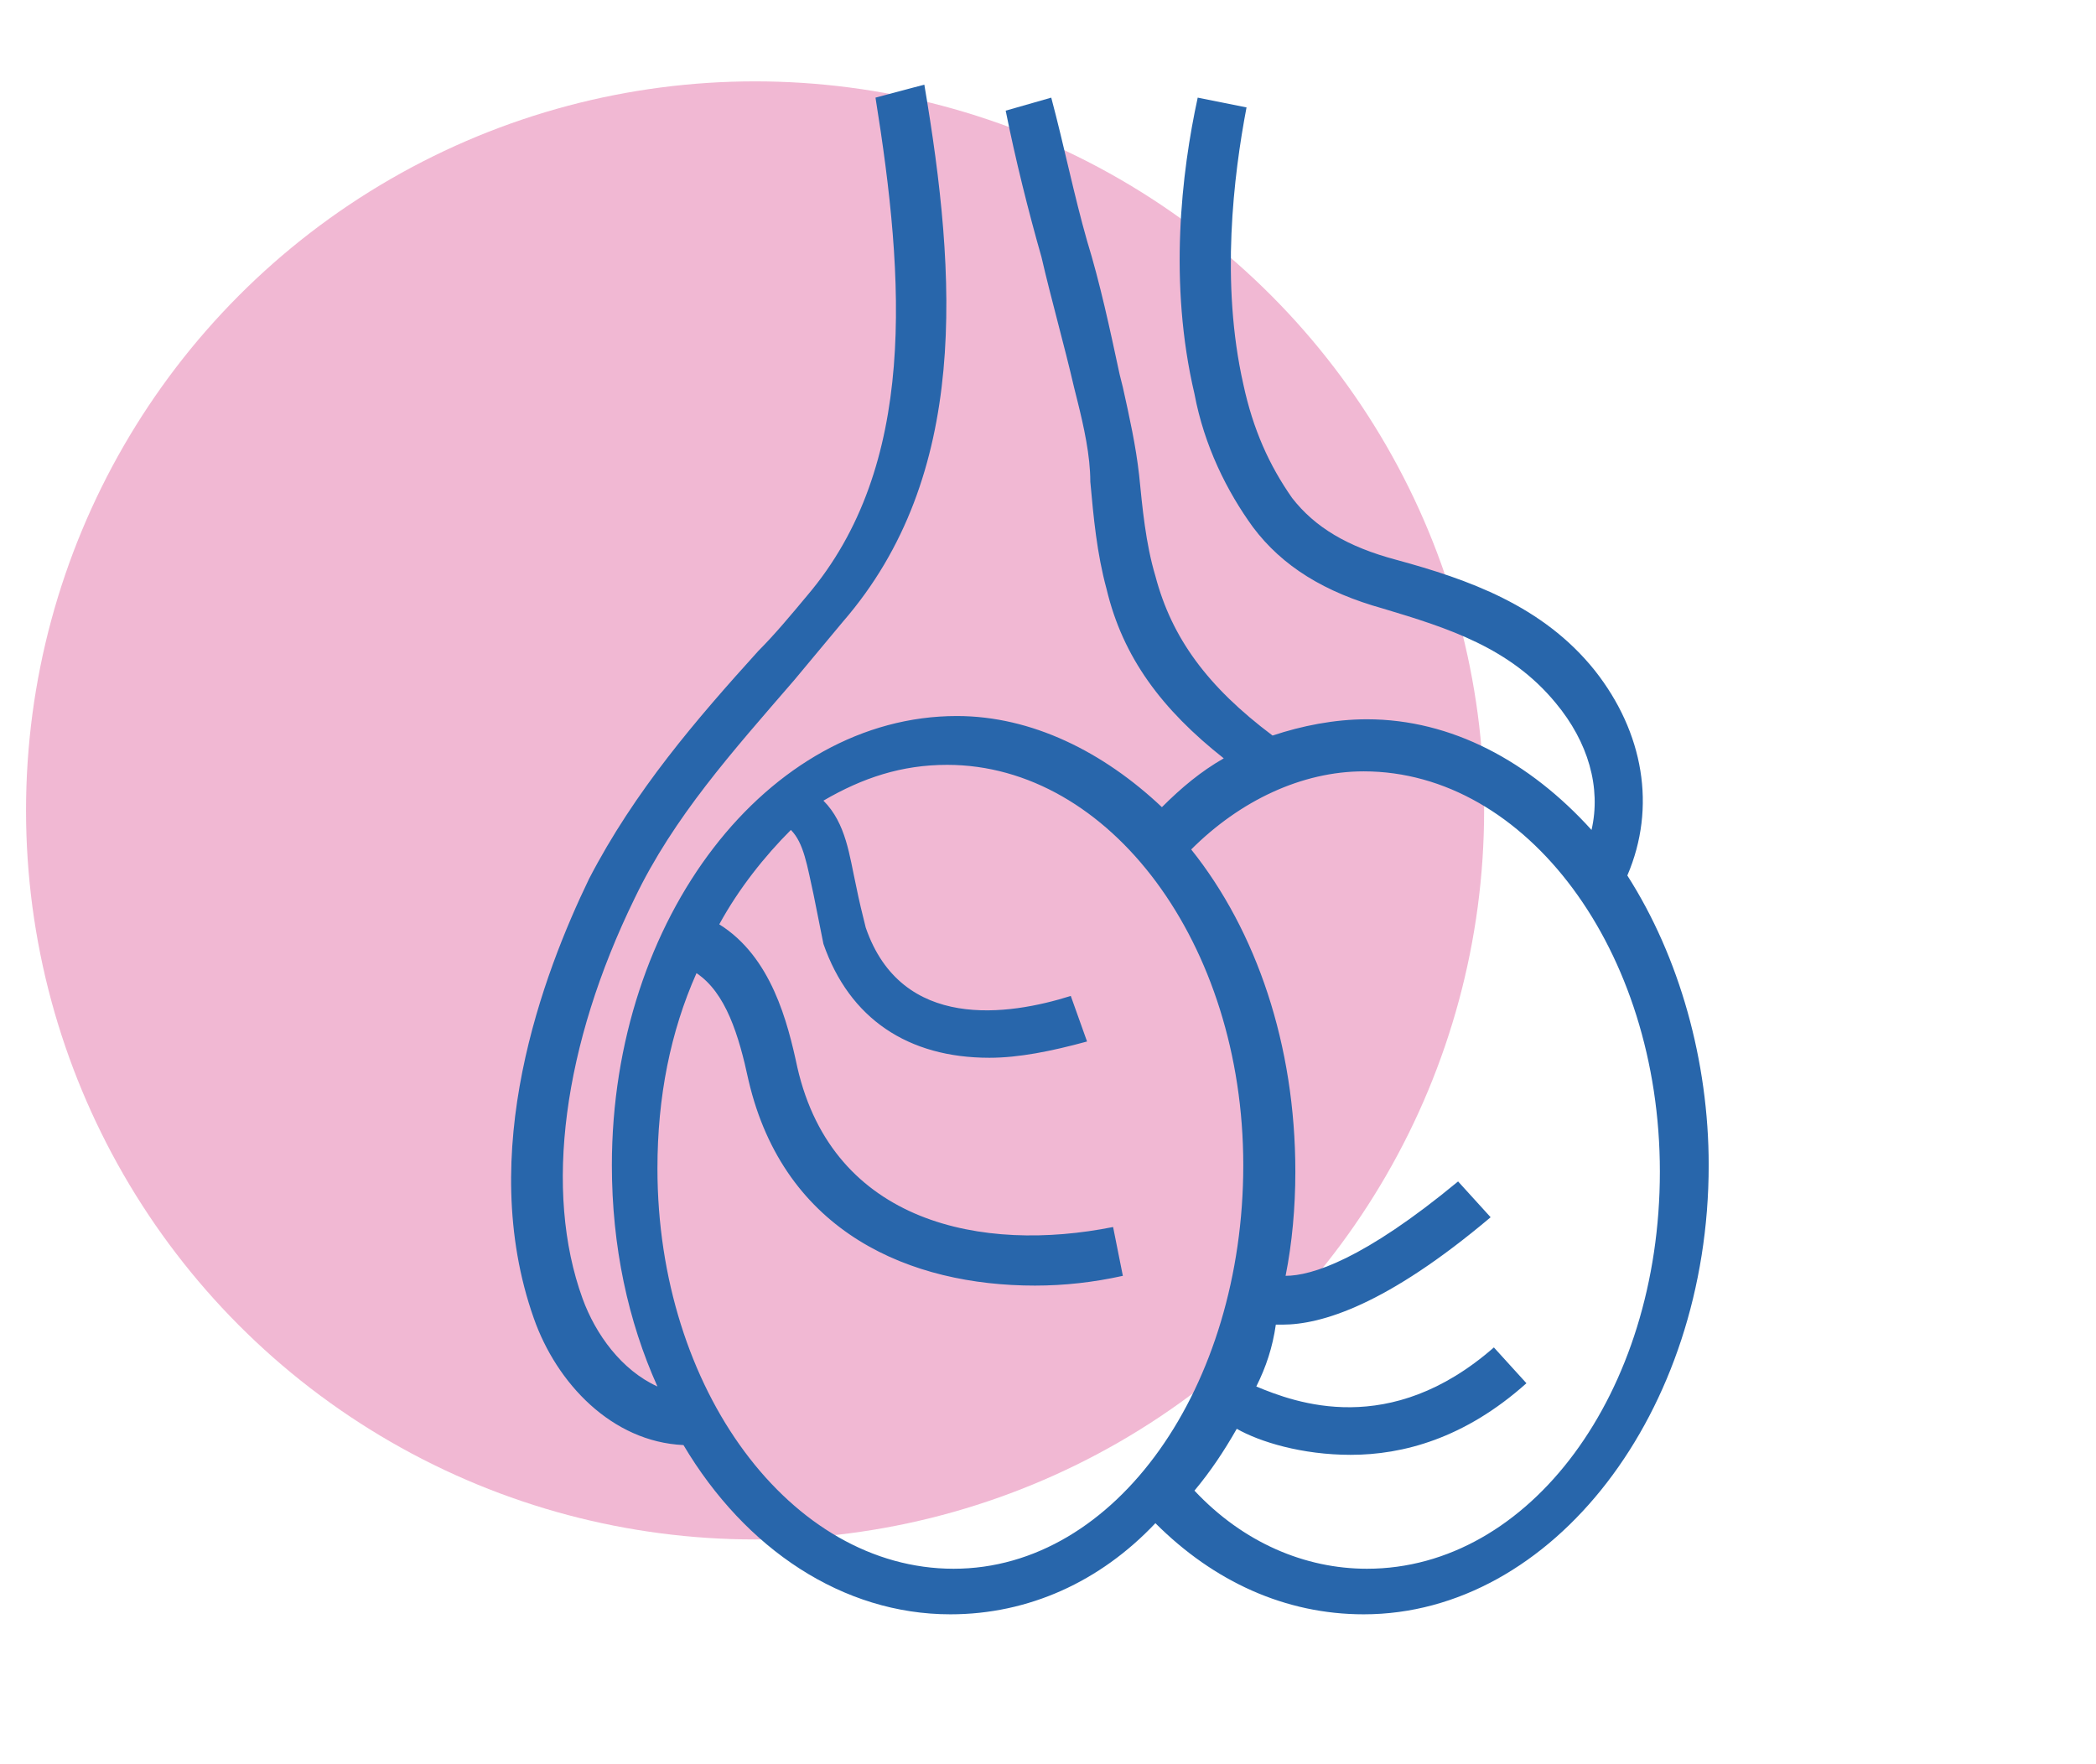 <?xml version="1.0" encoding="utf-8"?>
<!-- Generator: Adobe Illustrator 23.0.5, SVG Export Plug-In . SVG Version: 6.00 Build 0)  -->
<svg version="1.1" id="Layer_1" xmlns="http://www.w3.org/2000/svg" xmlns:xlink="http://www.w3.org/1999/xlink" x="0px" y="0px"
	 width="64.4px" height="54.2px" viewBox="0 0 64.4 54.2" style="enable-background:new 0 0 64.4 54.2;" xml:space="preserve">
<style type="text/css">
	.st0{opacity:0.3;fill:#CE116C;enable-background:new    ;}
	.st1{fill:#2866AB;}
</style>
<circle class="st0" cx="23.2" cy="24.9" r="22.4"/>
<g>
	<path class="st1" d="M50,26.9c0.9-2.1,0.5-4.4-1-6.3c-1.6-2-3.9-2.8-6.1-3.4c-1.5-0.4-2.5-1-3.2-1.9c-0.7-1-1.2-2.1-1.5-3.5
		c-0.7-3.1-0.3-6.4,0.1-8.5l-1.5-0.3c-0.5,2.3-0.9,5.7-0.1,9.1c0.3,1.6,1,3,1.8,4.1c0.9,1.2,2.2,2,4,2.5c2,0.6,3.9,1.2,5.3,2.9
		c1,1.2,1.4,2.6,1.1,3.9c-1.9-2.1-4.3-3.4-6.9-3.4c-1,0-2,0.2-2.9,0.5l0,0c-2-1.5-3.1-3-3.6-4.9c-0.3-1-0.4-2.1-0.5-3.1
		c-0.1-0.9-0.3-1.8-0.5-2.7l-0.1-0.4c-0.3-1.4-0.6-2.8-1-4.1C33,6,32.7,4.5,32.3,3l-1.4,0.4c0.3,1.5,0.7,3.1,1.1,4.5
		c0.3,1.3,0.7,2.7,1,4l0.1,0.4c0.2,0.8,0.4,1.7,0.4,2.5c0.1,1.1,0.2,2.2,0.5,3.3c0.5,2.1,1.7,3.7,3.6,5.2c-0.7,0.4-1.3,0.9-1.9,1.5
		c-1.8-1.7-4-2.8-6.3-2.8c-5.8,0-10.6,6.2-10.6,13.8c0,2.5,0.5,4.8,1.4,6.8c-1.1-0.5-1.9-1.6-2.3-2.7c-1.2-3.3-0.6-7.8,1.6-12.3
		c1.2-2.5,3-4.5,4.9-6.7c0.5-0.6,1-1.2,1.5-1.8c3.9-4.5,3.5-10.6,2.5-16.5L26.9,3c0.9,5.6,1.3,11.3-2.1,15.3c-0.5,0.6-1,1.2-1.5,1.7
		c-1.9,2.1-3.8,4.3-5.2,7c-1.4,2.9-3.5,8.4-1.7,13.5c0.7,2,2.4,3.8,4.6,3.9c1.9,3.2,4.9,5.2,8.2,5.2c2.4,0,4.6-1,6.3-2.8
		c1.8,1.8,4,2.8,6.4,2.8c5.8,0,10.6-6.2,10.6-13.8C52.5,32.6,51.6,29.4,50,26.9z M29.3,48.2c-5,0-9.1-5.5-9.1-12.3
		c0-2.2,0.4-4.2,1.2-6c0.9,0.6,1.3,1.9,1.6,3.3c1.1,4.7,5,6.3,8.8,6.3c0.9,0,1.8-0.1,2.7-0.3l-0.3-1.5c-4,0.8-8.6-0.1-9.7-4.9
		c-0.3-1.4-0.8-3.4-2.4-4.4c0.6-1.1,1.4-2.1,2.2-2.9c0.4,0.4,0.5,1.1,0.7,2c0.1,0.5,0.2,1,0.3,1.5c0.8,2.3,2.6,3.5,5.1,3.5
		c0.9,0,1.9-0.2,3-0.5l-0.5-1.4c-1.9,0.6-5.2,1.1-6.3-2.1c-0.1-0.4-0.2-0.8-0.3-1.3c-0.2-0.9-0.3-1.9-1-2.6c1.2-0.7,2.4-1.1,3.8-1.1
		c5,0,9.1,5.5,9.1,12.3S34.3,48.2,29.3,48.2z M42,48.2c-1.9,0-3.8-0.8-5.3-2.4c0.5-0.6,0.9-1.2,1.3-1.9c0.7,0.4,2,0.8,3.5,0.8
		c1.6,0,3.5-0.5,5.4-2.2l-1-1.1c-3.2,2.8-6.1,1.7-7.3,1.2c0.3-0.6,0.5-1.2,0.6-1.9c0.1,0,0.2,0,0.2,0c1.2,0,3.2-0.6,6.4-3.3l-1-1.1
		c-2.9,2.4-4.5,2.9-5.3,2.9c0.2-1,0.3-2.1,0.3-3.2c0-3.9-1.2-7.4-3.2-9.9c1.5-1.5,3.4-2.4,5.3-2.4c5,0,9.1,5.5,9.1,12.3
		S47,48.2,42,48.2z"/>
</g>
</svg>
